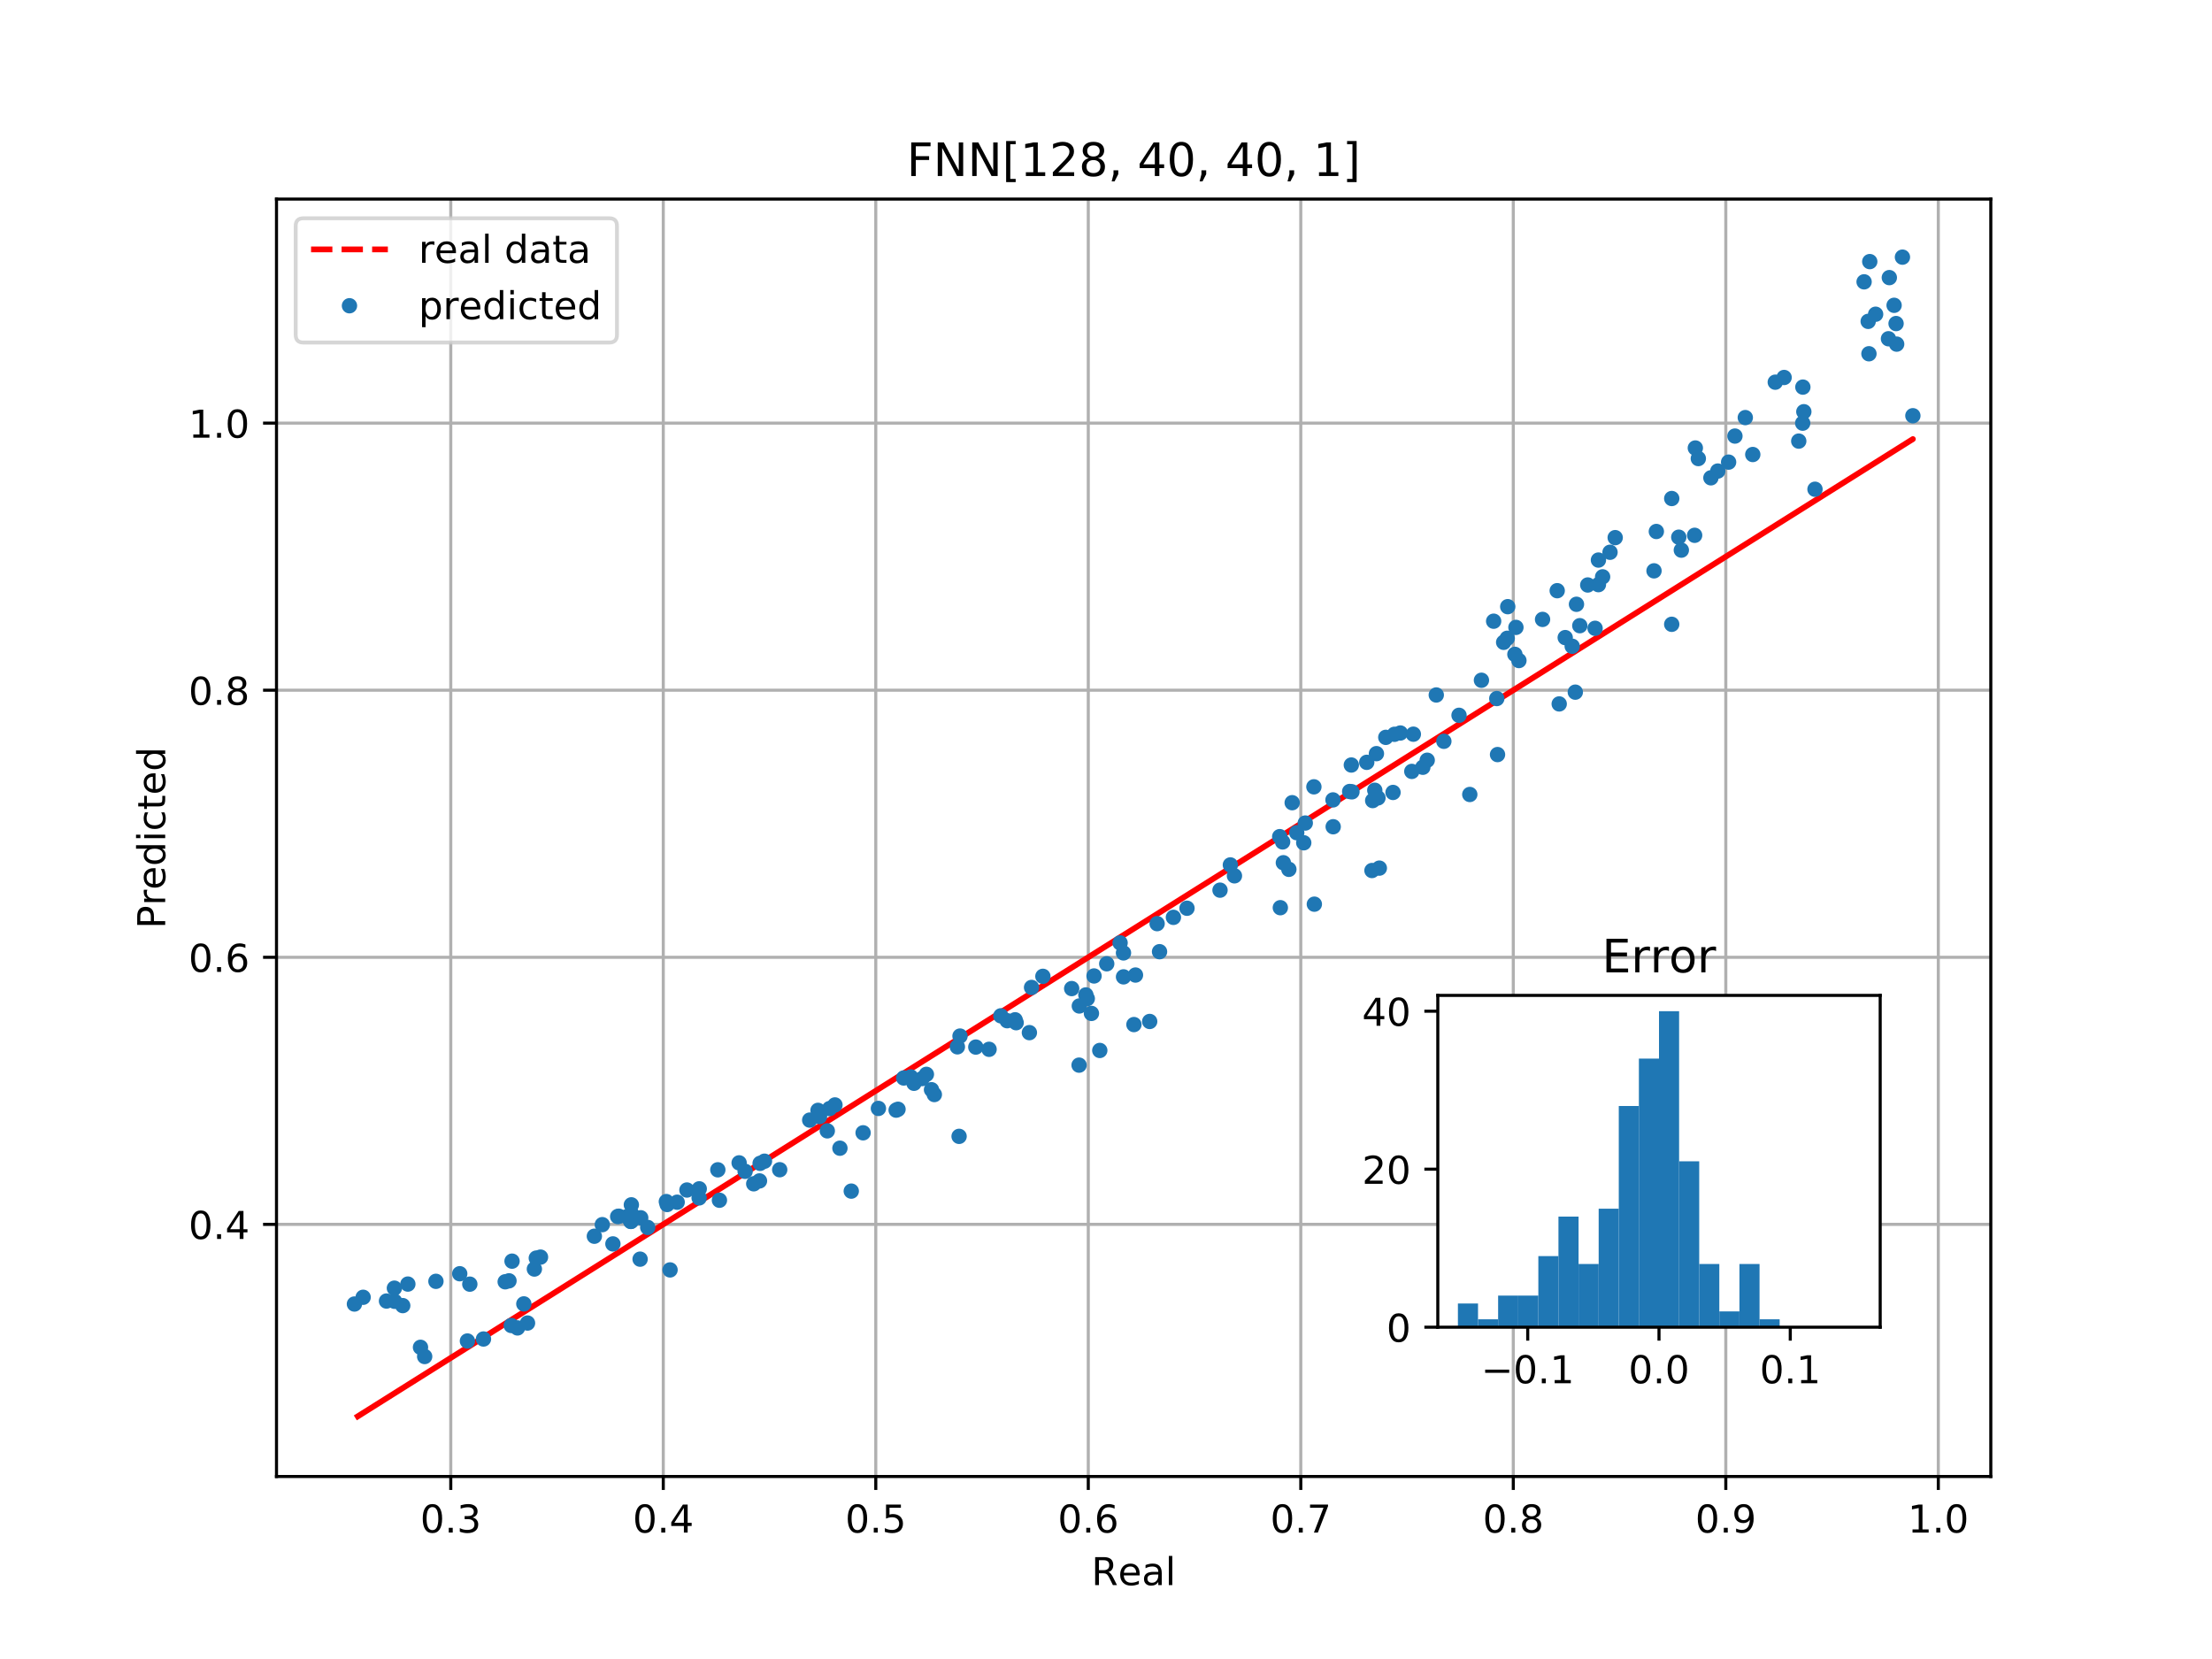 <?xml version="1.0" encoding="utf-8" standalone="no"?>
<!DOCTYPE svg PUBLIC "-//W3C//DTD SVG 1.1//EN"
  "http://www.w3.org/Graphics/SVG/1.1/DTD/svg11.dtd">
<!-- Created with matplotlib (http://matplotlib.org/) -->
<svg height="432pt" version="1.1" viewBox="0 0 576 432" width="576pt" xmlns="http://www.w3.org/2000/svg" xmlns:xlink="http://www.w3.org/1999/xlink">
 <defs>
  <style type="text/css">
*{stroke-linecap:butt;stroke-linejoin:round;}
  </style>
 </defs>
 <g id="figure_1">
  <g id="patch_1">
   <path d="M 0 432 
L 576 432 
L 576 0 
L 0 0 
z
" style="fill:#ffffff;"/>
  </g>
  <g id="axes_1">
   <g id="patch_2">
    <path d="M 72 384.48 
L 518.4 384.48 
L 518.4 51.84 
L 72 51.84 
z
" style="fill:#ffffff;"/>
   </g>
   <g id="matplotlib.axis_1">
    <g id="xtick_1">
     <g id="line2d_1">
      <path clip-path="url(#pe56228ae7c)" d="M 117.379 384.48 
L 117.379 51.84 
" style="fill:none;stroke:#b0b0b0;stroke-linecap:square;stroke-width:0.8;"/>
     </g>
     <g id="line2d_2">
      <defs>
       <path d="M 0 0 
L 0 3.5 
" id="m69f3cc509b" style="stroke:#000000;stroke-width:0.8;"/>
      </defs>
      <g>
       <use style="stroke:#000000;stroke-width:0.8;" x="117.379" xlink:href="#m69f3cc509b" y="384.48"/>
      </g>
     </g>
     <g id="text_1">
      <!-- 0.3 -->
      <defs>
       <path d="M 31.781 66.406 
Q 24.172 66.406 20.328 58.906 
Q 16.5 51.422 16.5 36.375 
Q 16.5 21.391 20.328 13.891 
Q 24.172 6.391 31.781 6.391 
Q 39.453 6.391 43.281 13.891 
Q 47.125 21.391 47.125 36.375 
Q 47.125 51.422 43.281 58.906 
Q 39.453 66.406 31.781 66.406 
z
M 31.781 74.219 
Q 44.047 74.219 50.516 64.516 
Q 56.984 54.828 56.984 36.375 
Q 56.984 17.969 50.516 8.266 
Q 44.047 -1.422 31.781 -1.422 
Q 19.531 -1.422 13.062 8.266 
Q 6.594 17.969 6.594 36.375 
Q 6.594 54.828 13.062 64.516 
Q 19.531 74.219 31.781 74.219 
z
" id="DejaVuSans-30"/>
       <path d="M 10.688 12.406 
L 21 12.406 
L 21 0 
L 10.688 0 
z
" id="DejaVuSans-2e"/>
       <path d="M 40.578 39.312 
Q 47.656 37.797 51.625 33 
Q 55.609 28.219 55.609 21.188 
Q 55.609 10.406 48.188 4.484 
Q 40.766 -1.422 27.094 -1.422 
Q 22.516 -1.422 17.656 -0.516 
Q 12.797 0.391 7.625 2.203 
L 7.625 11.719 
Q 11.719 9.328 16.594 8.109 
Q 21.484 6.891 26.812 6.891 
Q 36.078 6.891 40.938 10.547 
Q 45.797 14.203 45.797 21.188 
Q 45.797 27.641 41.281 31.266 
Q 36.766 34.906 28.719 34.906 
L 20.219 34.906 
L 20.219 43.016 
L 29.109 43.016 
Q 36.375 43.016 40.234 45.922 
Q 44.094 48.828 44.094 54.297 
Q 44.094 59.906 40.109 62.906 
Q 36.141 65.922 28.719 65.922 
Q 24.656 65.922 20.016 65.031 
Q 15.375 64.156 9.812 62.312 
L 9.812 71.094 
Q 15.438 72.656 20.344 73.438 
Q 25.25 74.219 29.594 74.219 
Q 40.828 74.219 47.359 69.109 
Q 53.906 64.016 53.906 55.328 
Q 53.906 49.266 50.438 45.094 
Q 46.969 40.922 40.578 39.312 
z
" id="DejaVuSans-33"/>
      </defs>
      <g transform="translate(109.427 399.078)scale(0.1 -0.1)">
       <use xlink:href="#DejaVuSans-30"/>
       <use x="63.623" xlink:href="#DejaVuSans-2e"/>
       <use x="95.41" xlink:href="#DejaVuSans-33"/>
      </g>
     </g>
    </g>
    <g id="xtick_2">
     <g id="line2d_3">
      <path clip-path="url(#pe56228ae7c)" d="M 172.715 384.48 
L 172.715 51.84 
" style="fill:none;stroke:#b0b0b0;stroke-linecap:square;stroke-width:0.8;"/>
     </g>
     <g id="line2d_4">
      <g>
       <use style="stroke:#000000;stroke-width:0.8;" x="172.715" xlink:href="#m69f3cc509b" y="384.48"/>
      </g>
     </g>
     <g id="text_2">
      <!-- 0.4 -->
      <defs>
       <path d="M 37.797 64.312 
L 12.891 25.391 
L 37.797 25.391 
z
M 35.203 72.906 
L 47.609 72.906 
L 47.609 25.391 
L 58.016 25.391 
L 58.016 17.188 
L 47.609 17.188 
L 47.609 0 
L 37.797 0 
L 37.797 17.188 
L 4.891 17.188 
L 4.891 26.703 
z
" id="DejaVuSans-34"/>
      </defs>
      <g transform="translate(164.763 399.078)scale(0.1 -0.1)">
       <use xlink:href="#DejaVuSans-30"/>
       <use x="63.623" xlink:href="#DejaVuSans-2e"/>
       <use x="95.41" xlink:href="#DejaVuSans-34"/>
      </g>
     </g>
    </g>
    <g id="xtick_3">
     <g id="line2d_5">
      <path clip-path="url(#pe56228ae7c)" d="M 228.051 384.48 
L 228.051 51.84 
" style="fill:none;stroke:#b0b0b0;stroke-linecap:square;stroke-width:0.8;"/>
     </g>
     <g id="line2d_6">
      <g>
       <use style="stroke:#000000;stroke-width:0.8;" x="228.051" xlink:href="#m69f3cc509b" y="384.48"/>
      </g>
     </g>
     <g id="text_3">
      <!-- 0.5 -->
      <defs>
       <path d="M 10.797 72.906 
L 49.516 72.906 
L 49.516 64.594 
L 19.828 64.594 
L 19.828 46.734 
Q 21.969 47.469 24.109 47.828 
Q 26.266 48.188 28.422 48.188 
Q 40.625 48.188 47.75 41.5 
Q 54.891 34.812 54.891 23.391 
Q 54.891 11.625 47.562 5.094 
Q 40.234 -1.422 26.906 -1.422 
Q 22.312 -1.422 17.547 -0.641 
Q 12.797 0.141 7.719 1.703 
L 7.719 11.625 
Q 12.109 9.234 16.797 8.062 
Q 21.484 6.891 26.703 6.891 
Q 35.156 6.891 40.078 11.328 
Q 45.016 15.766 45.016 23.391 
Q 45.016 31 40.078 35.438 
Q 35.156 39.891 26.703 39.891 
Q 22.75 39.891 18.812 39.016 
Q 14.891 38.141 10.797 36.281 
z
" id="DejaVuSans-35"/>
      </defs>
      <g transform="translate(220.099 399.078)scale(0.1 -0.1)">
       <use xlink:href="#DejaVuSans-30"/>
       <use x="63.623" xlink:href="#DejaVuSans-2e"/>
       <use x="95.41" xlink:href="#DejaVuSans-35"/>
      </g>
     </g>
    </g>
    <g id="xtick_4">
     <g id="line2d_7">
      <path clip-path="url(#pe56228ae7c)" d="M 283.387 384.48 
L 283.387 51.84 
" style="fill:none;stroke:#b0b0b0;stroke-linecap:square;stroke-width:0.8;"/>
     </g>
     <g id="line2d_8">
      <g>
       <use style="stroke:#000000;stroke-width:0.8;" x="283.387" xlink:href="#m69f3cc509b" y="384.48"/>
      </g>
     </g>
     <g id="text_4">
      <!-- 0.6 -->
      <defs>
       <path d="M 33.016 40.375 
Q 26.375 40.375 22.484 35.828 
Q 18.609 31.297 18.609 23.391 
Q 18.609 15.531 22.484 10.953 
Q 26.375 6.391 33.016 6.391 
Q 39.656 6.391 43.531 10.953 
Q 47.406 15.531 47.406 23.391 
Q 47.406 31.297 43.531 35.828 
Q 39.656 40.375 33.016 40.375 
z
M 52.594 71.297 
L 52.594 62.312 
Q 48.875 64.062 45.094 64.984 
Q 41.312 65.922 37.594 65.922 
Q 27.828 65.922 22.672 59.328 
Q 17.531 52.734 16.797 39.406 
Q 19.672 43.656 24.016 45.922 
Q 28.375 48.188 33.594 48.188 
Q 44.578 48.188 50.953 41.516 
Q 57.328 34.859 57.328 23.391 
Q 57.328 12.156 50.688 5.359 
Q 44.047 -1.422 33.016 -1.422 
Q 20.359 -1.422 13.672 8.266 
Q 6.984 17.969 6.984 36.375 
Q 6.984 53.656 15.188 63.938 
Q 23.391 74.219 37.203 74.219 
Q 40.922 74.219 44.703 73.484 
Q 48.484 72.75 52.594 71.297 
z
" id="DejaVuSans-36"/>
      </defs>
      <g transform="translate(275.435 399.078)scale(0.1 -0.1)">
       <use xlink:href="#DejaVuSans-30"/>
       <use x="63.623" xlink:href="#DejaVuSans-2e"/>
       <use x="95.41" xlink:href="#DejaVuSans-36"/>
      </g>
     </g>
    </g>
    <g id="xtick_5">
     <g id="line2d_9">
      <path clip-path="url(#pe56228ae7c)" d="M 338.723 384.48 
L 338.723 51.84 
" style="fill:none;stroke:#b0b0b0;stroke-linecap:square;stroke-width:0.8;"/>
     </g>
     <g id="line2d_10">
      <g>
       <use style="stroke:#000000;stroke-width:0.8;" x="338.723" xlink:href="#m69f3cc509b" y="384.48"/>
      </g>
     </g>
     <g id="text_5">
      <!-- 0.7 -->
      <defs>
       <path d="M 8.203 72.906 
L 55.078 72.906 
L 55.078 68.703 
L 28.609 0 
L 18.312 0 
L 43.219 64.594 
L 8.203 64.594 
z
" id="DejaVuSans-37"/>
      </defs>
      <g transform="translate(330.771 399.078)scale(0.1 -0.1)">
       <use xlink:href="#DejaVuSans-30"/>
       <use x="63.623" xlink:href="#DejaVuSans-2e"/>
       <use x="95.41" xlink:href="#DejaVuSans-37"/>
      </g>
     </g>
    </g>
    <g id="xtick_6">
     <g id="line2d_11">
      <path clip-path="url(#pe56228ae7c)" d="M 394.059 384.48 
L 394.059 51.84 
" style="fill:none;stroke:#b0b0b0;stroke-linecap:square;stroke-width:0.8;"/>
     </g>
     <g id="line2d_12">
      <g>
       <use style="stroke:#000000;stroke-width:0.8;" x="394.059" xlink:href="#m69f3cc509b" y="384.48"/>
      </g>
     </g>
     <g id="text_6">
      <!-- 0.8 -->
      <defs>
       <path d="M 31.781 34.625 
Q 24.75 34.625 20.719 30.859 
Q 16.703 27.094 16.703 20.516 
Q 16.703 13.922 20.719 10.156 
Q 24.75 6.391 31.781 6.391 
Q 38.812 6.391 42.859 10.172 
Q 46.922 13.969 46.922 20.516 
Q 46.922 27.094 42.891 30.859 
Q 38.875 34.625 31.781 34.625 
z
M 21.922 38.812 
Q 15.578 40.375 12.031 44.719 
Q 8.5 49.078 8.5 55.328 
Q 8.5 64.062 14.719 69.141 
Q 20.953 74.219 31.781 74.219 
Q 42.672 74.219 48.875 69.141 
Q 55.078 64.062 55.078 55.328 
Q 55.078 49.078 51.531 44.719 
Q 48 40.375 41.703 38.812 
Q 48.828 37.156 52.797 32.312 
Q 56.781 27.484 56.781 20.516 
Q 56.781 9.906 50.312 4.234 
Q 43.844 -1.422 31.781 -1.422 
Q 19.734 -1.422 13.25 4.234 
Q 6.781 9.906 6.781 20.516 
Q 6.781 27.484 10.781 32.312 
Q 14.797 37.156 21.922 38.812 
z
M 18.312 54.391 
Q 18.312 48.734 21.844 45.562 
Q 25.391 42.391 31.781 42.391 
Q 38.141 42.391 41.719 45.562 
Q 45.312 48.734 45.312 54.391 
Q 45.312 60.062 41.719 63.234 
Q 38.141 66.406 31.781 66.406 
Q 25.391 66.406 21.844 63.234 
Q 18.312 60.062 18.312 54.391 
z
" id="DejaVuSans-38"/>
      </defs>
      <g transform="translate(386.107 399.078)scale(0.1 -0.1)">
       <use xlink:href="#DejaVuSans-30"/>
       <use x="63.623" xlink:href="#DejaVuSans-2e"/>
       <use x="95.41" xlink:href="#DejaVuSans-38"/>
      </g>
     </g>
    </g>
    <g id="xtick_7">
     <g id="line2d_13">
      <path clip-path="url(#pe56228ae7c)" d="M 449.395 384.48 
L 449.395 51.84 
" style="fill:none;stroke:#b0b0b0;stroke-linecap:square;stroke-width:0.8;"/>
     </g>
     <g id="line2d_14">
      <g>
       <use style="stroke:#000000;stroke-width:0.8;" x="449.395" xlink:href="#m69f3cc509b" y="384.48"/>
      </g>
     </g>
     <g id="text_7">
      <!-- 0.9 -->
      <defs>
       <path d="M 10.984 1.516 
L 10.984 10.5 
Q 14.703 8.734 18.5 7.812 
Q 22.312 6.891 25.984 6.891 
Q 35.75 6.891 40.891 13.453 
Q 46.047 20.016 46.781 33.406 
Q 43.953 29.203 39.594 26.953 
Q 35.25 24.703 29.984 24.703 
Q 19.047 24.703 12.672 31.312 
Q 6.297 37.938 6.297 49.422 
Q 6.297 60.641 12.938 67.422 
Q 19.578 74.219 30.609 74.219 
Q 43.266 74.219 49.922 64.516 
Q 56.594 54.828 56.594 36.375 
Q 56.594 19.141 48.406 8.859 
Q 40.234 -1.422 26.422 -1.422 
Q 22.703 -1.422 18.891 -0.688 
Q 15.094 0.047 10.984 1.516 
z
M 30.609 32.422 
Q 37.25 32.422 41.125 36.953 
Q 45.016 41.5 45.016 49.422 
Q 45.016 57.281 41.125 61.844 
Q 37.25 66.406 30.609 66.406 
Q 23.969 66.406 20.094 61.844 
Q 16.219 57.281 16.219 49.422 
Q 16.219 41.5 20.094 36.953 
Q 23.969 32.422 30.609 32.422 
z
" id="DejaVuSans-39"/>
      </defs>
      <g transform="translate(441.443 399.078)scale(0.1 -0.1)">
       <use xlink:href="#DejaVuSans-30"/>
       <use x="63.623" xlink:href="#DejaVuSans-2e"/>
       <use x="95.41" xlink:href="#DejaVuSans-39"/>
      </g>
     </g>
    </g>
    <g id="xtick_8">
     <g id="line2d_15">
      <path clip-path="url(#pe56228ae7c)" d="M 504.731 384.48 
L 504.731 51.84 
" style="fill:none;stroke:#b0b0b0;stroke-linecap:square;stroke-width:0.8;"/>
     </g>
     <g id="line2d_16">
      <g>
       <use style="stroke:#000000;stroke-width:0.8;" x="504.731" xlink:href="#m69f3cc509b" y="384.48"/>
      </g>
     </g>
     <g id="text_8">
      <!-- 1.0 -->
      <defs>
       <path d="M 12.406 8.297 
L 28.516 8.297 
L 28.516 63.922 
L 10.984 60.406 
L 10.984 69.391 
L 28.422 72.906 
L 38.281 72.906 
L 38.281 8.297 
L 54.391 8.297 
L 54.391 0 
L 12.406 0 
z
" id="DejaVuSans-31"/>
      </defs>
      <g transform="translate(496.779 399.078)scale(0.1 -0.1)">
       <use xlink:href="#DejaVuSans-31"/>
       <use x="63.623" xlink:href="#DejaVuSans-2e"/>
       <use x="95.41" xlink:href="#DejaVuSans-30"/>
      </g>
     </g>
    </g>
    <g id="text_9">
     <!-- Real -->
     <defs>
      <path d="M 44.391 34.188 
Q 47.562 33.109 50.562 29.594 
Q 53.562 26.078 56.594 19.922 
L 66.609 0 
L 56 0 
L 46.688 18.703 
Q 43.062 26.031 39.672 28.422 
Q 36.281 30.812 30.422 30.812 
L 19.672 30.812 
L 19.672 0 
L 9.812 0 
L 9.812 72.906 
L 32.078 72.906 
Q 44.578 72.906 50.734 67.672 
Q 56.891 62.453 56.891 51.906 
Q 56.891 45.016 53.688 40.469 
Q 50.484 35.938 44.391 34.188 
z
M 19.672 64.797 
L 19.672 38.922 
L 32.078 38.922 
Q 39.203 38.922 42.844 42.219 
Q 46.484 45.516 46.484 51.906 
Q 46.484 58.297 42.844 61.547 
Q 39.203 64.797 32.078 64.797 
z
" id="DejaVuSans-52"/>
      <path d="M 56.203 29.594 
L 56.203 25.203 
L 14.891 25.203 
Q 15.484 15.922 20.484 11.062 
Q 25.484 6.203 34.422 6.203 
Q 39.594 6.203 44.453 7.469 
Q 49.312 8.734 54.109 11.281 
L 54.109 2.781 
Q 49.266 0.734 44.188 -0.344 
Q 39.109 -1.422 33.891 -1.422 
Q 20.797 -1.422 13.156 6.188 
Q 5.516 13.812 5.516 26.812 
Q 5.516 40.234 12.766 48.109 
Q 20.016 56 32.328 56 
Q 43.359 56 49.781 48.891 
Q 56.203 41.797 56.203 29.594 
z
M 47.219 32.234 
Q 47.125 39.594 43.094 43.984 
Q 39.062 48.391 32.422 48.391 
Q 24.906 48.391 20.391 44.141 
Q 15.875 39.891 15.188 32.172 
z
" id="DejaVuSans-65"/>
      <path d="M 34.281 27.484 
Q 23.391 27.484 19.188 25 
Q 14.984 22.516 14.984 16.5 
Q 14.984 11.719 18.141 8.906 
Q 21.297 6.109 26.703 6.109 
Q 34.188 6.109 38.703 11.406 
Q 43.219 16.703 43.219 25.484 
L 43.219 27.484 
z
M 52.203 31.203 
L 52.203 0 
L 43.219 0 
L 43.219 8.297 
Q 40.141 3.328 35.547 0.953 
Q 30.953 -1.422 24.312 -1.422 
Q 15.922 -1.422 10.953 3.297 
Q 6 8.016 6 15.922 
Q 6 25.141 12.172 29.828 
Q 18.359 34.516 30.609 34.516 
L 43.219 34.516 
L 43.219 35.406 
Q 43.219 41.609 39.141 45 
Q 35.062 48.391 27.688 48.391 
Q 23 48.391 18.547 47.266 
Q 14.109 46.141 10.016 43.891 
L 10.016 52.203 
Q 14.938 54.109 19.578 55.047 
Q 24.219 56 28.609 56 
Q 40.484 56 46.344 49.844 
Q 52.203 43.703 52.203 31.203 
z
" id="DejaVuSans-61"/>
      <path d="M 9.422 75.984 
L 18.406 75.984 
L 18.406 0 
L 9.422 0 
z
" id="DejaVuSans-6c"/>
     </defs>
     <g transform="translate(284.199 412.757)scale(0.1 -0.1)">
      <use xlink:href="#DejaVuSans-52"/>
      <use x="69.42" xlink:href="#DejaVuSans-65"/>
      <use x="130.943" xlink:href="#DejaVuSans-61"/>
      <use x="192.223" xlink:href="#DejaVuSans-6c"/>
     </g>
    </g>
   </g>
   <g id="matplotlib.axis_2">
    <g id="ytick_1">
     <g id="line2d_17">
      <path clip-path="url(#pe56228ae7c)" d="M 72 318.82 
L 518.4 318.82 
" style="fill:none;stroke:#b0b0b0;stroke-linecap:square;stroke-width:0.8;"/>
     </g>
     <g id="line2d_18">
      <defs>
       <path d="M 0 0 
L -3.5 0 
" id="mb038969412" style="stroke:#000000;stroke-width:0.8;"/>
      </defs>
      <g>
       <use style="stroke:#000000;stroke-width:0.8;" x="72" xlink:href="#mb038969412" y="318.82"/>
      </g>
     </g>
     <g id="text_10">
      <!-- 0.4 -->
      <g transform="translate(49.097 322.619)scale(0.1 -0.1)">
       <use xlink:href="#DejaVuSans-30"/>
       <use x="63.623" xlink:href="#DejaVuSans-2e"/>
       <use x="95.41" xlink:href="#DejaVuSans-34"/>
      </g>
     </g>
    </g>
    <g id="ytick_2">
     <g id="line2d_19">
      <path clip-path="url(#pe56228ae7c)" d="M 72 249.271 
L 518.4 249.271 
" style="fill:none;stroke:#b0b0b0;stroke-linecap:square;stroke-width:0.8;"/>
     </g>
     <g id="line2d_20">
      <g>
       <use style="stroke:#000000;stroke-width:0.8;" x="72" xlink:href="#mb038969412" y="249.271"/>
      </g>
     </g>
     <g id="text_11">
      <!-- 0.6 -->
      <g transform="translate(49.097 253.07)scale(0.1 -0.1)">
       <use xlink:href="#DejaVuSans-30"/>
       <use x="63.623" xlink:href="#DejaVuSans-2e"/>
       <use x="95.41" xlink:href="#DejaVuSans-36"/>
      </g>
     </g>
    </g>
    <g id="ytick_3">
     <g id="line2d_21">
      <path clip-path="url(#pe56228ae7c)" d="M 72 179.722 
L 518.4 179.722 
" style="fill:none;stroke:#b0b0b0;stroke-linecap:square;stroke-width:0.8;"/>
     </g>
     <g id="line2d_22">
      <g>
       <use style="stroke:#000000;stroke-width:0.8;" x="72" xlink:href="#mb038969412" y="179.722"/>
      </g>
     </g>
     <g id="text_12">
      <!-- 0.8 -->
      <g transform="translate(49.097 183.521)scale(0.1 -0.1)">
       <use xlink:href="#DejaVuSans-30"/>
       <use x="63.623" xlink:href="#DejaVuSans-2e"/>
       <use x="95.41" xlink:href="#DejaVuSans-38"/>
      </g>
     </g>
    </g>
    <g id="ytick_4">
     <g id="line2d_23">
      <path clip-path="url(#pe56228ae7c)" d="M 72 110.173 
L 518.4 110.173 
" style="fill:none;stroke:#b0b0b0;stroke-linecap:square;stroke-width:0.8;"/>
     </g>
     <g id="line2d_24">
      <g>
       <use style="stroke:#000000;stroke-width:0.8;" x="72" xlink:href="#mb038969412" y="110.173"/>
      </g>
     </g>
     <g id="text_13">
      <!-- 1.0 -->
      <g transform="translate(49.097 113.973)scale(0.1 -0.1)">
       <use xlink:href="#DejaVuSans-31"/>
       <use x="63.623" xlink:href="#DejaVuSans-2e"/>
       <use x="95.41" xlink:href="#DejaVuSans-30"/>
      </g>
     </g>
    </g>
    <g id="text_14">
     <!-- Predicted -->
     <defs>
      <path d="M 19.672 64.797 
L 19.672 37.406 
L 32.078 37.406 
Q 38.969 37.406 42.719 40.969 
Q 46.484 44.531 46.484 51.125 
Q 46.484 57.672 42.719 61.234 
Q 38.969 64.797 32.078 64.797 
z
M 9.812 72.906 
L 32.078 72.906 
Q 44.344 72.906 50.609 67.359 
Q 56.891 61.812 56.891 51.125 
Q 56.891 40.328 50.609 34.812 
Q 44.344 29.297 32.078 29.297 
L 19.672 29.297 
L 19.672 0 
L 9.812 0 
z
" id="DejaVuSans-50"/>
      <path d="M 41.109 46.297 
Q 39.594 47.172 37.812 47.578 
Q 36.031 48 33.891 48 
Q 26.266 48 22.188 43.047 
Q 18.109 38.094 18.109 28.812 
L 18.109 0 
L 9.078 0 
L 9.078 54.688 
L 18.109 54.688 
L 18.109 46.188 
Q 20.953 51.172 25.484 53.578 
Q 30.031 56 36.531 56 
Q 37.453 56 38.578 55.875 
Q 39.703 55.766 41.062 55.516 
z
" id="DejaVuSans-72"/>
      <path d="M 45.406 46.391 
L 45.406 75.984 
L 54.391 75.984 
L 54.391 0 
L 45.406 0 
L 45.406 8.203 
Q 42.578 3.328 38.25 0.953 
Q 33.938 -1.422 27.875 -1.422 
Q 17.969 -1.422 11.734 6.484 
Q 5.516 14.406 5.516 27.297 
Q 5.516 40.188 11.734 48.094 
Q 17.969 56 27.875 56 
Q 33.938 56 38.25 53.625 
Q 42.578 51.266 45.406 46.391 
z
M 14.797 27.297 
Q 14.797 17.391 18.875 11.75 
Q 22.953 6.109 30.078 6.109 
Q 37.203 6.109 41.297 11.75 
Q 45.406 17.391 45.406 27.297 
Q 45.406 37.203 41.297 42.844 
Q 37.203 48.484 30.078 48.484 
Q 22.953 48.484 18.875 42.844 
Q 14.797 37.203 14.797 27.297 
z
" id="DejaVuSans-64"/>
      <path d="M 9.422 54.688 
L 18.406 54.688 
L 18.406 0 
L 9.422 0 
z
M 9.422 75.984 
L 18.406 75.984 
L 18.406 64.594 
L 9.422 64.594 
z
" id="DejaVuSans-69"/>
      <path d="M 48.781 52.594 
L 48.781 44.188 
Q 44.969 46.297 41.141 47.344 
Q 37.312 48.391 33.406 48.391 
Q 24.656 48.391 19.812 42.844 
Q 14.984 37.312 14.984 27.297 
Q 14.984 17.281 19.812 11.734 
Q 24.656 6.203 33.406 6.203 
Q 37.312 6.203 41.141 7.25 
Q 44.969 8.297 48.781 10.406 
L 48.781 2.094 
Q 45.016 0.344 40.984 -0.531 
Q 36.969 -1.422 32.422 -1.422 
Q 20.062 -1.422 12.781 6.344 
Q 5.516 14.109 5.516 27.297 
Q 5.516 40.672 12.859 48.328 
Q 20.219 56 33.016 56 
Q 37.156 56 41.109 55.141 
Q 45.062 54.297 48.781 52.594 
z
" id="DejaVuSans-63"/>
      <path d="M 18.312 70.219 
L 18.312 54.688 
L 36.812 54.688 
L 36.812 47.703 
L 18.312 47.703 
L 18.312 18.016 
Q 18.312 11.328 20.141 9.422 
Q 21.969 7.516 27.594 7.516 
L 36.812 7.516 
L 36.812 0 
L 27.594 0 
Q 17.188 0 13.234 3.875 
Q 9.281 7.766 9.281 18.016 
L 9.281 47.703 
L 2.688 47.703 
L 2.688 54.688 
L 9.281 54.688 
L 9.281 70.219 
z
" id="DejaVuSans-74"/>
     </defs>
     <g transform="translate(43.017 241.828)rotate(-90)scale(0.1 -0.1)">
      <use xlink:href="#DejaVuSans-50"/>
      <use x="60.287" xlink:href="#DejaVuSans-72"/>
      <use x="101.369" xlink:href="#DejaVuSans-65"/>
      <use x="162.893" xlink:href="#DejaVuSans-64"/>
      <use x="226.369" xlink:href="#DejaVuSans-69"/>
      <use x="254.152" xlink:href="#DejaVuSans-63"/>
      <use x="309.133" xlink:href="#DejaVuSans-74"/>
      <use x="348.342" xlink:href="#DejaVuSans-65"/>
      <use x="409.865" xlink:href="#DejaVuSans-64"/>
     </g>
    </g>
   </g>
   <g id="line2d_25">
    <path clip-path="url(#pe56228ae7c)" d="M 335.619 216.447 
L 139.151 339.912 
L 139.151 339.912 
L 139.151 339.912 
L 493.888 116.988 
L 280.99 250.777 
L 280.99 250.777 
L 125.897 348.241 
L 125.897 348.241 
L 125.897 348.241 
L 391.549 181.299 
L 164.402 324.044 
L 164.402 324.044 
L 104.871 361.454 
L 104.871 361.454 
L 104.871 361.454 
L 495.393 116.042 
L 139.65 339.599 
L 139.65 339.599 
L 94.559 367.935 
L 94.559 367.935 
L 94.559 367.935 
L 493.22 117.407 
L 450.126 144.489 
L 450.126 144.489 
L 92.291 369.36 
L 430.702 156.695 
L 430.702 156.695 
L 469.462 132.337 
L 469.462 132.337 
L 469.462 132.337 
L 113.517 356.021 
L 182.082 312.933 
L 182.082 312.933 
L 488.408 120.431 
L 456.419 140.533 
L 456.419 140.533 
L 102.696 362.821 
L 395.524 178.802 
L 395.524 178.802 
L 472.62 130.353 
L 416.226 165.792 
L 416.226 165.792 
L 166.681 322.612 
L 407.58 171.226 
L 407.58 171.226 
L 441.281 150.047 
L 441.281 150.047 
L 441.281 150.047 
L 317.69 227.714 
L 317.69 227.714 
L 317.69 227.714 
L 498.109 114.335 
L 462.277 136.852 
L 462.277 136.852 
L 102.761 362.78 
L 339.493 214.013 
L 339.493 214.013 
L 469.715 132.178 
L 437.147 152.645 
L 437.147 152.645 
L 334.184 217.349 
L 334.184 217.349 
" style="fill:none;stroke:#ff0000;stroke-dasharray:5.55,2.4;stroke-dashoffset:0;stroke-width:1.5;"/>
   </g>
   <g id="line2d_26">
    <defs>
     <path d="M 0 1.5 
C 0.398 1.5 0.779 1.342 1.061 1.061 
C 1.342 0.779 1.5 0.398 1.5 0 
C 1.5 -0.398 1.342 -0.779 1.061 -1.061 
C 0.779 -1.342 0.398 -1.5 0 -1.5 
C -0.398 -1.5 -0.779 -1.342 -1.061 -1.061 
C -1.342 -0.779 -1.5 -0.398 -1.5 0 
C -1.5 0.398 -1.342 0.779 -1.061 1.061 
C -0.779 1.342 -0.398 1.5 0 1.5 
z
" id="m81c2402841" style="stroke:#1f77b4;"/>
    </defs>
    <g clip-path="url(#pe56228ae7c)">
     <use style="fill:#1f77b4;stroke:#1f77b4;" x="335.619" xlink:href="#m81c2402841" y="226.373"/>
     <use style="fill:#1f77b4;stroke:#1f77b4;" x="301.31" xlink:href="#m81c2402841" y="240.513"/>
     <use style="fill:#1f77b4;stroke:#1f77b4;" x="139.151" xlink:href="#m81c2402841" y="330.454"/>
     <use style="fill:#1f77b4;stroke:#1f77b4;" x="352.049" xlink:href="#m81c2402841" y="206.187"/>
     <use style="fill:#1f77b4;stroke:#1f77b4;" x="493.888" xlink:href="#m81c2402841" y="89.61"/>
     <use style="fill:#1f77b4;stroke:#1f77b4;" x="364.646" xlink:href="#m81c2402841" y="190.872"/>
     <use style="fill:#1f77b4;stroke:#1f77b4;" x="187.339" xlink:href="#m81c2402841" y="312.541"/>
     <use style="fill:#1f77b4;stroke:#1f77b4;" x="154.769" xlink:href="#m81c2402841" y="321.912"/>
     <use style="fill:#1f77b4;stroke:#1f77b4;" x="213.401" xlink:href="#m81c2402841" y="290.759"/>
     <use style="fill:#1f77b4;stroke:#1f77b4;" x="420.592" xlink:href="#m81c2402841" y="140"/>
     <use style="fill:#1f77b4;stroke:#1f77b4;" x="194.029" xlink:href="#m81c2402841" y="305.01"/>
     <use style="fill:#1f77b4;stroke:#1f77b4;" x="357.989" xlink:href="#m81c2402841" y="205.779"/>
     <use style="fill:#1f77b4;stroke:#1f77b4;" x="243.301" xlink:href="#m81c2402841" y="285.015"/>
     <use style="fill:#1f77b4;stroke:#1f77b4;" x="485.407" xlink:href="#m81c2402841" y="73.39"/>
     <use style="fill:#1f77b4;stroke:#1f77b4;" x="283.127" xlink:href="#m81c2402841" y="260.038"/>
     <use style="fill:#1f77b4;stroke:#1f77b4;" x="280.99" xlink:href="#m81c2402841" y="277.359"/>
     <use style="fill:#1f77b4;stroke:#1f77b4;" x="125.897" xlink:href="#m81c2402841" y="348.673"/>
     <use style="fill:#1f77b4;stroke:#1f77b4;" x="391.549" xlink:href="#m81c2402841" y="167.257"/>
     <use style="fill:#1f77b4;stroke:#1f77b4;" x="161.15" xlink:href="#m81c2402841" y="316.699"/>
     <use style="fill:#1f77b4;stroke:#1f77b4;" x="363.116" xlink:href="#m81c2402841" y="191.211"/>
     <use style="fill:#1f77b4;stroke:#1f77b4;" x="133.334" xlink:href="#m81c2402841" y="328.402"/>
     <use style="fill:#1f77b4;stroke:#1f77b4;" x="389.952" xlink:href="#m81c2402841" y="196.488"/>
     <use style="fill:#1f77b4;stroke:#1f77b4;" x="260.617" xlink:href="#m81c2402841" y="264.517"/>
     <use style="fill:#1f77b4;stroke:#1f77b4;" x="164.402" xlink:href="#m81c2402841" y="313.736"/>
     <use style="fill:#1f77b4;stroke:#1f77b4;" x="104.871" xlink:href="#m81c2402841" y="339.978"/>
     <use style="fill:#1f77b4;stroke:#1f77b4;" x="216.015" xlink:href="#m81c2402841" y="288.672"/>
     <use style="fill:#1f77b4;stroke:#1f77b4;" x="210.844" xlink:href="#m81c2402841" y="291.669"/>
     <use style="fill:#1f77b4;stroke:#1f77b4;" x="351.453" xlink:href="#m81c2402841" y="206.103"/>
     <use style="fill:#1f77b4;stroke:#1f77b4;" x="215.425" xlink:href="#m81c2402841" y="294.47"/>
     <use style="fill:#1f77b4;stroke:#1f77b4;" x="437.816" xlink:href="#m81c2402841" y="143.255"/>
     <use style="fill:#1f77b4;stroke:#1f77b4;" x="301.942" xlink:href="#m81c2402841" y="247.819"/>
     <use style="fill:#1f77b4;stroke:#1f77b4;" x="320.385" xlink:href="#m81c2402841" y="225.223"/>
     <use style="fill:#1f77b4;stroke:#1f77b4;" x="136.404" xlink:href="#m81c2402841" y="339.53"/>
     <use style="fill:#1f77b4;stroke:#1f77b4;" x="375.979" xlink:href="#m81c2402841" y="193.03"/>
     <use style="fill:#1f77b4;stroke:#1f77b4;" x="415.358" xlink:href="#m81c2402841" y="163.609"/>
     <use style="fill:#1f77b4;stroke:#1f77b4;" x="174.481" xlink:href="#m81c2402841" y="330.683"/>
     <use style="fill:#1f77b4;stroke:#1f77b4;" x="228.737" xlink:href="#m81c2402841" y="288.632"/>
     <use style="fill:#1f77b4;stroke:#1f77b4;" x="442.241" xlink:href="#m81c2402841" y="119.407"/>
     <use style="fill:#1f77b4;stroke:#1f77b4;" x="134.754" xlink:href="#m81c2402841" y="345.788"/>
     <use style="fill:#1f77b4;stroke:#1f77b4;" x="416.227" xlink:href="#m81c2402841" y="145.839"/>
     <use style="fill:#1f77b4;stroke:#1f77b4;" x="367.63" xlink:href="#m81c2402841" y="200.872"/>
     <use style="fill:#1f77b4;stroke:#1f77b4;" x="122.34" xlink:href="#m81c2402841" y="334.391"/>
     <use style="fill:#1f77b4;stroke:#1f77b4;" x="264.332" xlink:href="#m81c2402841" y="265.55"/>
     <use style="fill:#1f77b4;stroke:#1f77b4;" x="295.677" xlink:href="#m81c2402841" y="253.9"/>
     <use style="fill:#1f77b4;stroke:#1f77b4;" x="464.579" xlink:href="#m81c2402841" y="98.295"/>
     <use style="fill:#1f77b4;stroke:#1f77b4;" x="159.602" xlink:href="#m81c2402841" y="323.909"/>
     <use style="fill:#1f77b4;stroke:#1f77b4;" x="160.843" xlink:href="#m81c2402841" y="316.785"/>
     <use style="fill:#1f77b4;stroke:#1f77b4;" x="333.996" xlink:href="#m81c2402841" y="219.234"/>
     <use style="fill:#1f77b4;stroke:#1f77b4;" x="178.875" xlink:href="#m81c2402841" y="309.879"/>
     <use style="fill:#1f77b4;stroke:#1f77b4;" x="305.556" xlink:href="#m81c2402841" y="238.877"/>
     <use style="fill:#1f77b4;stroke:#1f77b4;" x="240.128" xlink:href="#m81c2402841" y="280.854"/>
     <use style="fill:#1f77b4;stroke:#1f77b4;" x="281.053" xlink:href="#m81c2402841" y="261.955"/>
     <use style="fill:#1f77b4;stroke:#1f77b4;" x="491.754" xlink:href="#m81c2402841" y="88.211"/>
     <use style="fill:#1f77b4;stroke:#1f77b4;" x="284.207" xlink:href="#m81c2402841" y="263.891"/>
     <use style="fill:#1f77b4;stroke:#1f77b4;" x="360.856" xlink:href="#m81c2402841" y="192.006"/>
     <use style="fill:#1f77b4;stroke:#1f77b4;" x="192.467" xlink:href="#m81c2402841" y="302.805"/>
     <use style="fill:#1f77b4;stroke:#1f77b4;" x="140.748" xlink:href="#m81c2402841" y="327.348"/>
     <use style="fill:#1f77b4;stroke:#1f77b4;" x="382.729" xlink:href="#m81c2402841" y="206.881"/>
     <use style="fill:#1f77b4;stroke:#1f77b4;" x="121.715" xlink:href="#m81c2402841" y="349.195"/>
     <use style="fill:#1f77b4;stroke:#1f77b4;" x="291.673" xlink:href="#m81c2402841" y="245.521"/>
     <use style="fill:#1f77b4;stroke:#1f77b4;" x="309.091" xlink:href="#m81c2402841" y="236.505"/>
     <use style="fill:#1f77b4;stroke:#1f77b4;" x="469.418" xlink:href="#m81c2402841" y="110.189"/>
     <use style="fill:#1f77b4;stroke:#1f77b4;" x="164.357" xlink:href="#m81c2402841" y="318.04"/>
     <use style="fill:#1f77b4;stroke:#1f77b4;" x="249.983" xlink:href="#m81c2402841" y="269.789"/>
     <use style="fill:#1f77b4;stroke:#1f77b4;" x="493.734" xlink:href="#m81c2402841" y="84.254"/>
     <use style="fill:#1f77b4;stroke:#1f77b4;" x="288.188" xlink:href="#m81c2402841" y="250.964"/>
     <use style="fill:#1f77b4;stroke:#1f77b4;" x="417.318" xlink:href="#m81c2402841" y="150.209"/>
     <use style="fill:#1f77b4;stroke:#1f77b4;" x="358.418" xlink:href="#m81c2402841" y="196.249"/>
     <use style="fill:#1f77b4;stroke:#1f77b4;" x="182.051" xlink:href="#m81c2402841" y="311.933"/>
     <use style="fill:#1f77b4;stroke:#1f77b4;" x="495.393" xlink:href="#m81c2402841" y="66.96"/>
     <use style="fill:#1f77b4;stroke:#1f77b4;" x="368.033" xlink:href="#m81c2402841" y="191.18"/>
     <use style="fill:#1f77b4;stroke:#1f77b4;" x="359.178" xlink:href="#m81c2402841" y="226.057"/>
     <use style="fill:#1f77b4;stroke:#1f77b4;" x="235.325" xlink:href="#m81c2402841" y="280.705"/>
     <use style="fill:#1f77b4;stroke:#1f77b4;" x="370.503" xlink:href="#m81c2402841" y="199.792"/>
     <use style="fill:#1f77b4;stroke:#1f77b4;" x="351.883" xlink:href="#m81c2402841" y="199.207"/>
     <use style="fill:#1f77b4;stroke:#1f77b4;" x="435.316" xlink:href="#m81c2402841" y="129.813"/>
     <use style="fill:#1f77b4;stroke:#1f77b4;" x="401.679" xlink:href="#m81c2402841" y="161.293"/>
     <use style="fill:#1f77b4;stroke:#1f77b4;" x="284.885" xlink:href="#m81c2402841" y="254.139"/>
     <use style="fill:#1f77b4;stroke:#1f77b4;" x="286.381" xlink:href="#m81c2402841" y="273.537"/>
     <use style="fill:#1f77b4;stroke:#1f77b4;" x="279.063" xlink:href="#m81c2402841" y="257.423"/>
     <use style="fill:#1f77b4;stroke:#1f77b4;" x="491.977" xlink:href="#m81c2402841" y="72.289"/>
     <use style="fill:#1f77b4;stroke:#1f77b4;" x="392.612" xlink:href="#m81c2402841" y="157.975"/>
     <use style="fill:#1f77b4;stroke:#1f77b4;" x="431.308" xlink:href="#m81c2402841" y="138.399"/>
     <use style="fill:#1f77b4;stroke:#1f77b4;" x="451.773" xlink:href="#m81c2402841" y="113.551"/>
     <use style="fill:#1f77b4;stroke:#1f77b4;" x="173.731" xlink:href="#m81c2402841" y="313.653"/>
     <use style="fill:#1f77b4;stroke:#1f77b4;" x="339.892" xlink:href="#m81c2402841" y="214.315"/>
     <use style="fill:#1f77b4;stroke:#1f77b4;" x="137.367" xlink:href="#m81c2402841" y="344.518"/>
     <use style="fill:#1f77b4;stroke:#1f77b4;" x="213.007" xlink:href="#m81c2402841" y="289.134"/>
     <use style="fill:#1f77b4;stroke:#1f77b4;" x="321.449" xlink:href="#m81c2402841" y="228.064"/>
     <use style="fill:#1f77b4;stroke:#1f77b4;" x="249.746" xlink:href="#m81c2402841" y="295.903"/>
     <use style="fill:#1f77b4;stroke:#1f77b4;" x="445.514" xlink:href="#m81c2402841" y="124.422"/>
     <use style="fill:#1f77b4;stroke:#1f77b4;" x="333.396" xlink:href="#m81c2402841" y="236.361"/>
     <use style="fill:#1f77b4;stroke:#1f77b4;" x="203.035" xlink:href="#m81c2402841" y="304.594"/>
     <use style="fill:#1f77b4;stroke:#1f77b4;" x="406.015" xlink:href="#m81c2402841" y="183.3"/>
     <use style="fill:#1f77b4;stroke:#1f77b4;" x="110.582" xlink:href="#m81c2402841" y="353.236"/>
     <use style="fill:#1f77b4;stroke:#1f77b4;" x="237.163" xlink:href="#m81c2402841" y="280.425"/>
     <use style="fill:#1f77b4;stroke:#1f77b4;" x="374.003" xlink:href="#m81c2402841" y="180.969"/>
     <use style="fill:#1f77b4;stroke:#1f77b4;" x="394.743" xlink:href="#m81c2402841" y="163.371"/>
     <use style="fill:#1f77b4;stroke:#1f77b4;" x="139.65" xlink:href="#m81c2402841" y="327.601"/>
     <use style="fill:#1f77b4;stroke:#1f77b4;" x="94.559" xlink:href="#m81c2402841" y="337.809"/>
     <use style="fill:#1f77b4;stroke:#1f77b4;" x="468.39" xlink:href="#m81c2402841" y="114.863"/>
     <use style="fill:#1f77b4;stroke:#1f77b4;" x="249.301" xlink:href="#m81c2402841" y="272.592"/>
     <use style="fill:#1f77b4;stroke:#1f77b4;" x="233.353" xlink:href="#m81c2402841" y="289.077"/>
     <use style="fill:#1f77b4;stroke:#1f77b4;" x="166.842" xlink:href="#m81c2402841" y="317.109"/>
     <use style="fill:#1f77b4;stroke:#1f77b4;" x="217.423" xlink:href="#m81c2402841" y="287.723"/>
     <use style="fill:#1f77b4;stroke:#1f77b4;" x="486.882" xlink:href="#m81c2402841" y="68.121"/>
     <use style="fill:#1f77b4;stroke:#1f77b4;" x="355.898" xlink:href="#m81c2402841" y="198.509"/>
     <use style="fill:#1f77b4;stroke:#1f77b4;" x="362.74" xlink:href="#m81c2402841" y="206.353"/>
     <use style="fill:#1f77b4;stroke:#1f77b4;" x="156.838" xlink:href="#m81c2402841" y="318.897"/>
     <use style="fill:#1f77b4;stroke:#1f77b4;" x="493.22" xlink:href="#m81c2402841" y="79.501"/>
     <use style="fill:#1f77b4;stroke:#1f77b4;" x="196.27" xlink:href="#m81c2402841" y="308.258"/>
     <use style="fill:#1f77b4;stroke:#1f77b4;" x="486.669" xlink:href="#m81c2402841" y="92.118"/>
     <use style="fill:#1f77b4;stroke:#1f77b4;" x="411.377" xlink:href="#m81c2402841" y="162.928"/>
     <use style="fill:#1f77b4;stroke:#1f77b4;" x="109.496" xlink:href="#m81c2402841" y="350.835"/>
     <use style="fill:#1f77b4;stroke:#1f77b4;" x="299.376" xlink:href="#m81c2402841" y="265.987"/>
     <use style="fill:#1f77b4;stroke:#1f77b4;" x="450.126" xlink:href="#m81c2402841" y="120.337"/>
     <use style="fill:#1f77b4;stroke:#1f77b4;" x="92.291" xlink:href="#m81c2402841" y="339.566"/>
     <use style="fill:#1f77b4;stroke:#1f77b4;" x="106.207" xlink:href="#m81c2402841" y="334.37"/>
     <use style="fill:#1f77b4;stroke:#1f77b4;" x="357.257" xlink:href="#m81c2402841" y="226.681"/>
     <use style="fill:#1f77b4;stroke:#1f77b4;" x="100.644" xlink:href="#m81c2402841" y="338.787"/>
     <use style="fill:#1f77b4;stroke:#1f77b4;" x="430.702" xlink:href="#m81c2402841" y="148.644"/>
     <use style="fill:#1f77b4;stroke:#1f77b4;" x="469.462" xlink:href="#m81c2402841" y="100.802"/>
     <use style="fill:#1f77b4;stroke:#1f77b4;" x="113.517" xlink:href="#m81c2402841" y="333.655"/>
     <use style="fill:#1f77b4;stroke:#1f77b4;" x="295.273" xlink:href="#m81c2402841" y="266.796"/>
     <use style="fill:#1f77b4;stroke:#1f77b4;" x="238.001" xlink:href="#m81c2402841" y="282.084"/>
     <use style="fill:#1f77b4;stroke:#1f77b4;" x="224.751" xlink:href="#m81c2402841" y="294.98"/>
     <use style="fill:#1f77b4;stroke:#1f77b4;" x="233.842" xlink:href="#m81c2402841" y="288.849"/>
     <use style="fill:#1f77b4;stroke:#1f77b4;" x="292.553" xlink:href="#m81c2402841" y="248.137"/>
     <use style="fill:#1f77b4;stroke:#1f77b4;" x="333.235" xlink:href="#m81c2402841" y="217.857"/>
     <use style="fill:#1f77b4;stroke:#1f77b4;" x="182.082" xlink:href="#m81c2402841" y="309.568"/>
     <use style="fill:#1f77b4;stroke:#1f77b4;" x="486.471" xlink:href="#m81c2402841" y="83.683"/>
     <use style="fill:#1f77b4;stroke:#1f77b4;" x="342.252" xlink:href="#m81c2402841" y="235.445"/>
     <use style="fill:#1f77b4;stroke:#1f77b4;" x="358.821" xlink:href="#m81c2402841" y="207.769"/>
     <use style="fill:#1f77b4;stroke:#1f77b4;" x="264.606" xlink:href="#m81c2402841" y="266.309"/>
     <use style="fill:#1f77b4;stroke:#1f77b4;" x="488.408" xlink:href="#m81c2402841" y="81.826"/>
     <use style="fill:#1f77b4;stroke:#1f77b4;" x="456.419" xlink:href="#m81c2402841" y="118.355"/>
     <use style="fill:#1f77b4;stroke:#1f77b4;" x="102.696" xlink:href="#m81c2402841" y="335.435"/>
     <use style="fill:#1f77b4;stroke:#1f77b4;" x="241.232" xlink:href="#m81c2402841" y="279.759"/>
     <use style="fill:#1f77b4;stroke:#1f77b4;" x="410.51" xlink:href="#m81c2402841" y="157.354"/>
     <use style="fill:#1f77b4;stroke:#1f77b4;" x="132.541" xlink:href="#m81c2402841" y="333.525"/>
     <use style="fill:#1f77b4;stroke:#1f77b4;" x="268.615" xlink:href="#m81c2402841" y="257.129"/>
     <use style="fill:#1f77b4;stroke:#1f77b4;" x="254.097" xlink:href="#m81c2402841" y="272.655"/>
     <use style="fill:#1f77b4;stroke:#1f77b4;" x="271.565" xlink:href="#m81c2402841" y="254.234"/>
     <use style="fill:#1f77b4;stroke:#1f77b4;" x="392.481" xlink:href="#m81c2402841" y="166.205"/>
     <use style="fill:#1f77b4;stroke:#1f77b4;" x="347.106" xlink:href="#m81c2402841" y="208.293"/>
     <use style="fill:#1f77b4;stroke:#1f77b4;" x="379.928" xlink:href="#m81c2402841" y="186.264"/>
     <use style="fill:#1f77b4;stroke:#1f77b4;" x="410.207" xlink:href="#m81c2402841" y="180.236"/>
     <use style="fill:#1f77b4;stroke:#1f77b4;" x="395.524" xlink:href="#m81c2402841" y="172.004"/>
     <use style="fill:#1f77b4;stroke:#1f77b4;" x="472.62" xlink:href="#m81c2402841" y="127.4"/>
     <use style="fill:#1f77b4;stroke:#1f77b4;" x="416.226" xlink:href="#m81c2402841" y="152.241"/>
     <use style="fill:#1f77b4;stroke:#1f77b4;" x="197.935" xlink:href="#m81c2402841" y="302.929"/>
     <use style="fill:#1f77b4;stroke:#1f77b4;" x="199.067" xlink:href="#m81c2402841" y="302.374"/>
     <use style="fill:#1f77b4;stroke:#1f77b4;" x="337.665" xlink:href="#m81c2402841" y="216.831"/>
     <use style="fill:#1f77b4;stroke:#1f77b4;" x="166.681" xlink:href="#m81c2402841" y="327.881"/>
     <use style="fill:#1f77b4;stroke:#1f77b4;" x="218.715" xlink:href="#m81c2402841" y="298.991"/>
     <use style="fill:#1f77b4;stroke:#1f77b4;" x="394.471" xlink:href="#m81c2402841" y="170.391"/>
     <use style="fill:#1f77b4;stroke:#1f77b4;" x="357.444" xlink:href="#m81c2402841" y="208.467"/>
     <use style="fill:#1f77b4;stroke:#1f77b4;" x="413.446" xlink:href="#m81c2402841" y="152.329"/>
     <use style="fill:#1f77b4;stroke:#1f77b4;" x="347.16" xlink:href="#m81c2402841" y="215.282"/>
     <use style="fill:#1f77b4;stroke:#1f77b4;" x="407.58" xlink:href="#m81c2402841" y="166.029"/>
     <use style="fill:#1f77b4;stroke:#1f77b4;" x="435.311" xlink:href="#m81c2402841" y="162.566"/>
     <use style="fill:#1f77b4;stroke:#1f77b4;" x="441.281" xlink:href="#m81c2402841" y="139.392"/>
     <use style="fill:#1f77b4;stroke:#1f77b4;" x="385.765" xlink:href="#m81c2402841" y="177.137"/>
     <use style="fill:#1f77b4;stroke:#1f77b4;" x="317.69" xlink:href="#m81c2402841" y="231.794"/>
     <use style="fill:#1f77b4;stroke:#1f77b4;" x="498.109" xlink:href="#m81c2402841" y="108.256"/>
     <use style="fill:#1f77b4;stroke:#1f77b4;" x="409.398" xlink:href="#m81c2402841" y="168.287"/>
     <use style="fill:#1f77b4;stroke:#1f77b4;" x="405.492" xlink:href="#m81c2402841" y="153.814"/>
     <use style="fill:#1f77b4;stroke:#1f77b4;" x="454.471" xlink:href="#m81c2402841" y="108.742"/>
     <use style="fill:#1f77b4;stroke:#1f77b4;" x="462.277" xlink:href="#m81c2402841" y="99.52"/>
     <use style="fill:#1f77b4;stroke:#1f77b4;" x="242.562" xlink:href="#m81c2402841" y="283.76"/>
     <use style="fill:#1f77b4;stroke:#1f77b4;" x="176.335" xlink:href="#m81c2402841" y="313.052"/>
     <use style="fill:#1f77b4;stroke:#1f77b4;" x="292.562" xlink:href="#m81c2402841" y="254.373"/>
     <use style="fill:#1f77b4;stroke:#1f77b4;" x="164.448" xlink:href="#m81c2402841" y="316.059"/>
     <use style="fill:#1f77b4;stroke:#1f77b4;" x="342.136" xlink:href="#m81c2402841" y="204.888"/>
     <use style="fill:#1f77b4;stroke:#1f77b4;" x="163.259" xlink:href="#m81c2402841" y="316.832"/>
     <use style="fill:#1f77b4;stroke:#1f77b4;" x="102.761" xlink:href="#m81c2402841" y="338.856"/>
     <use style="fill:#1f77b4;stroke:#1f77b4;" x="221.668" xlink:href="#m81c2402841" y="310.165"/>
     <use style="fill:#1f77b4;stroke:#1f77b4;" x="197.771" xlink:href="#m81c2402841" y="307.507"/>
     <use style="fill:#1f77b4;stroke:#1f77b4;" x="282.754" xlink:href="#m81c2402841" y="259.071"/>
     <use style="fill:#1f77b4;stroke:#1f77b4;" x="164.238" xlink:href="#m81c2402841" y="318.063"/>
     <use style="fill:#1f77b4;stroke:#1f77b4;" x="131.55" xlink:href="#m81c2402841" y="333.774"/>
     <use style="fill:#1f77b4;stroke:#1f77b4;" x="119.715" xlink:href="#m81c2402841" y="331.678"/>
     <use style="fill:#1f77b4;stroke:#1f77b4;" x="133.126" xlink:href="#m81c2402841" y="345.155"/>
     <use style="fill:#1f77b4;stroke:#1f77b4;" x="419.247" xlink:href="#m81c2402841" y="143.808"/>
     <use style="fill:#1f77b4;stroke:#1f77b4;" x="257.553" xlink:href="#m81c2402841" y="273.238"/>
     <use style="fill:#1f77b4;stroke:#1f77b4;" x="268.052" xlink:href="#m81c2402841" y="268.897"/>
     <use style="fill:#1f77b4;stroke:#1f77b4;" x="168.668" xlink:href="#m81c2402841" y="319.623"/>
     <use style="fill:#1f77b4;stroke:#1f77b4;" x="371.644" xlink:href="#m81c2402841" y="197.965"/>
     <use style="fill:#1f77b4;stroke:#1f77b4;" x="388.943" xlink:href="#m81c2402841" y="161.76"/>
     <use style="fill:#1f77b4;stroke:#1f77b4;" x="186.922" xlink:href="#m81c2402841" y="304.616"/>
     <use style="fill:#1f77b4;stroke:#1f77b4;" x="447.31" xlink:href="#m81c2402841" y="122.662"/>
     <use style="fill:#1f77b4;stroke:#1f77b4;" x="262.265" xlink:href="#m81c2402841" y="265.791"/>
     <use style="fill:#1f77b4;stroke:#1f77b4;" x="441.462" xlink:href="#m81c2402841" y="116.655"/>
     <use style="fill:#1f77b4;stroke:#1f77b4;" x="173.515" xlink:href="#m81c2402841" y="312.887"/>
     <use style="fill:#1f77b4;stroke:#1f77b4;" x="339.493" xlink:href="#m81c2402841" y="219.459"/>
     <use style="fill:#1f77b4;stroke:#1f77b4;" x="469.715" xlink:href="#m81c2402841" y="107.211"/>
     <use style="fill:#1f77b4;stroke:#1f77b4;" x="437.147" xlink:href="#m81c2402841" y="139.881"/>
     <use style="fill:#1f77b4;stroke:#1f77b4;" x="336.48" xlink:href="#m81c2402841" y="209.021"/>
     <use style="fill:#1f77b4;stroke:#1f77b4;" x="389.759" xlink:href="#m81c2402841" y="181.898"/>
     <use style="fill:#1f77b4;stroke:#1f77b4;" x="334.184" xlink:href="#m81c2402841" y="224.656"/>
    </g>
   </g>
   <g id="patch_3">
    <path d="M 72 384.48 
L 72 51.84 
" style="fill:none;stroke:#000000;stroke-linecap:square;stroke-linejoin:miter;stroke-width:0.8;"/>
   </g>
   <g id="patch_4">
    <path d="M 518.4 384.48 
L 518.4 51.84 
" style="fill:none;stroke:#000000;stroke-linecap:square;stroke-linejoin:miter;stroke-width:0.8;"/>
   </g>
   <g id="patch_5">
    <path d="M 72 384.48 
L 518.4 384.48 
" style="fill:none;stroke:#000000;stroke-linecap:square;stroke-linejoin:miter;stroke-width:0.8;"/>
   </g>
   <g id="patch_6">
    <path d="M 72 51.84 
L 518.4 51.84 
" style="fill:none;stroke:#000000;stroke-linecap:square;stroke-linejoin:miter;stroke-width:0.8;"/>
   </g>
   <g id="text_15">
    <!-- FNN[128, 40, 40, 1] -->
    <defs>
     <path d="M 9.812 72.906 
L 51.703 72.906 
L 51.703 64.594 
L 19.672 64.594 
L 19.672 43.109 
L 48.578 43.109 
L 48.578 34.812 
L 19.672 34.812 
L 19.672 0 
L 9.812 0 
z
" id="DejaVuSans-46"/>
     <path d="M 9.812 72.906 
L 23.094 72.906 
L 55.422 11.922 
L 55.422 72.906 
L 64.984 72.906 
L 64.984 0 
L 51.703 0 
L 19.391 60.984 
L 19.391 0 
L 9.812 0 
z
" id="DejaVuSans-4e"/>
     <path d="M 8.594 75.984 
L 29.297 75.984 
L 29.297 69 
L 17.578 69 
L 17.578 -6.203 
L 29.297 -6.203 
L 29.297 -13.188 
L 8.594 -13.188 
z
" id="DejaVuSans-5b"/>
     <path d="M 19.188 8.297 
L 53.609 8.297 
L 53.609 0 
L 7.328 0 
L 7.328 8.297 
Q 12.938 14.109 22.625 23.891 
Q 32.328 33.688 34.812 36.531 
Q 39.547 41.844 41.422 45.531 
Q 43.312 49.219 43.312 52.781 
Q 43.312 58.594 39.234 62.25 
Q 35.156 65.922 28.609 65.922 
Q 23.969 65.922 18.812 64.312 
Q 13.672 62.703 7.812 59.422 
L 7.812 69.391 
Q 13.766 71.781 18.938 73 
Q 24.125 74.219 28.422 74.219 
Q 39.75 74.219 46.484 68.547 
Q 53.219 62.891 53.219 53.422 
Q 53.219 48.922 51.531 44.891 
Q 49.859 40.875 45.406 35.406 
Q 44.188 33.984 37.641 27.219 
Q 31.109 20.453 19.188 8.297 
z
" id="DejaVuSans-32"/>
     <path d="M 11.719 12.406 
L 22.016 12.406 
L 22.016 4 
L 14.016 -11.625 
L 7.719 -11.625 
L 11.719 4 
z
" id="DejaVuSans-2c"/>
     <path id="DejaVuSans-20"/>
     <path d="M 30.422 75.984 
L 30.422 -13.188 
L 9.719 -13.188 
L 9.719 -6.203 
L 21.391 -6.203 
L 21.391 69 
L 9.719 69 
L 9.719 75.984 
z
" id="DejaVuSans-5d"/>
    </defs>
    <g transform="translate(236.108 45.84)scale(0.12 -0.12)">
     <use xlink:href="#DejaVuSans-46"/>
     <use x="57.52" xlink:href="#DejaVuSans-4e"/>
     <use x="132.324" xlink:href="#DejaVuSans-4e"/>
     <use x="207.129" xlink:href="#DejaVuSans-5b"/>
     <use x="246.143" xlink:href="#DejaVuSans-31"/>
     <use x="309.766" xlink:href="#DejaVuSans-32"/>
     <use x="373.389" xlink:href="#DejaVuSans-38"/>
     <use x="437.012" xlink:href="#DejaVuSans-2c"/>
     <use x="468.799" xlink:href="#DejaVuSans-20"/>
     <use x="500.586" xlink:href="#DejaVuSans-34"/>
     <use x="564.209" xlink:href="#DejaVuSans-30"/>
     <use x="627.832" xlink:href="#DejaVuSans-2c"/>
     <use x="659.619" xlink:href="#DejaVuSans-20"/>
     <use x="691.406" xlink:href="#DejaVuSans-34"/>
     <use x="755.029" xlink:href="#DejaVuSans-30"/>
     <use x="818.652" xlink:href="#DejaVuSans-2c"/>
     <use x="850.439" xlink:href="#DejaVuSans-20"/>
     <use x="882.227" xlink:href="#DejaVuSans-31"/>
     <use x="945.85" xlink:href="#DejaVuSans-5d"/>
    </g>
   </g>
   <g id="legend_1">
    <g id="patch_7">
     <path d="M 79 89.196 
L 158.656 89.196 
Q 160.656 89.196 160.656 87.196 
L 160.656 58.84 
Q 160.656 56.84 158.656 56.84 
L 79 56.84 
Q 77 56.84 77 58.84 
L 77 87.196 
Q 77 89.196 79 89.196 
z
" style="fill:#ffffff;opacity:0.8;stroke:#cccccc;stroke-linejoin:miter;"/>
    </g>
    <g id="line2d_27">
     <path d="M 81 64.938 
L 101 64.938 
" style="fill:none;stroke:#ff0000;stroke-dasharray:5.55,2.4;stroke-dashoffset:0;stroke-width:1.5;"/>
    </g>
    <g id="line2d_28"/>
    <g id="text_16">
     <!-- real data -->
     <g transform="translate(109 68.438)scale(0.1 -0.1)">
      <use xlink:href="#DejaVuSans-72"/>
      <use x="41.082" xlink:href="#DejaVuSans-65"/>
      <use x="102.605" xlink:href="#DejaVuSans-61"/>
      <use x="163.885" xlink:href="#DejaVuSans-6c"/>
      <use x="191.668" xlink:href="#DejaVuSans-20"/>
      <use x="223.455" xlink:href="#DejaVuSans-64"/>
      <use x="286.932" xlink:href="#DejaVuSans-61"/>
      <use x="348.211" xlink:href="#DejaVuSans-74"/>
      <use x="387.42" xlink:href="#DejaVuSans-61"/>
     </g>
    </g>
    <g id="line2d_29"/>
    <g id="line2d_30">
     <g>
      <use style="fill:#1f77b4;stroke:#1f77b4;" x="91" xlink:href="#m81c2402841" y="79.617"/>
     </g>
    </g>
    <g id="text_17">
     <!-- predicted -->
     <defs>
      <path d="M 18.109 8.203 
L 18.109 -20.797 
L 9.078 -20.797 
L 9.078 54.688 
L 18.109 54.688 
L 18.109 46.391 
Q 20.953 51.266 25.266 53.625 
Q 29.594 56 35.594 56 
Q 45.562 56 51.781 48.094 
Q 58.016 40.188 58.016 27.297 
Q 58.016 14.406 51.781 6.484 
Q 45.562 -1.422 35.594 -1.422 
Q 29.594 -1.422 25.266 0.953 
Q 20.953 3.328 18.109 8.203 
z
M 48.688 27.297 
Q 48.688 37.203 44.609 42.844 
Q 40.531 48.484 33.406 48.484 
Q 26.266 48.484 22.188 42.844 
Q 18.109 37.203 18.109 27.297 
Q 18.109 17.391 22.188 11.75 
Q 26.266 6.109 33.406 6.109 
Q 40.531 6.109 44.609 11.75 
Q 48.688 17.391 48.688 27.297 
z
" id="DejaVuSans-70"/>
     </defs>
     <g transform="translate(109 83.117)scale(0.1 -0.1)">
      <use xlink:href="#DejaVuSans-70"/>
      <use x="63.477" xlink:href="#DejaVuSans-72"/>
      <use x="104.559" xlink:href="#DejaVuSans-65"/>
      <use x="166.082" xlink:href="#DejaVuSans-64"/>
      <use x="229.559" xlink:href="#DejaVuSans-69"/>
      <use x="257.342" xlink:href="#DejaVuSans-63"/>
      <use x="312.322" xlink:href="#DejaVuSans-74"/>
      <use x="351.531" xlink:href="#DejaVuSans-65"/>
      <use x="413.055" xlink:href="#DejaVuSans-64"/>
     </g>
    </g>
   </g>
  </g>
  <g id="axes_2">
   <g id="patch_8">
    <path d="M 374.4 345.6 
L 489.6 345.6 
L 489.6 259.2 
L 374.4 259.2 
z
" style="fill:#ffffff;"/>
   </g>
   <g id="patch_9">
    <path clip-path="url(#pd14e2590fc)" d="M 379.636 345.6 
L 384.873 345.6 
L 384.873 339.429 
L 379.636 339.429 
z
" style="fill:#1f77b4;"/>
   </g>
   <g id="patch_10">
    <path clip-path="url(#pd14e2590fc)" d="M 384.873 345.6 
L 390.109 345.6 
L 390.109 343.543 
L 384.873 343.543 
z
" style="fill:#1f77b4;"/>
   </g>
   <g id="patch_11">
    <path clip-path="url(#pd14e2590fc)" d="M 390.109 345.6 
L 395.345 345.6 
L 395.345 337.371 
L 390.109 337.371 
z
" style="fill:#1f77b4;"/>
   </g>
   <g id="patch_12">
    <path clip-path="url(#pd14e2590fc)" d="M 395.345 345.6 
L 400.582 345.6 
L 400.582 337.371 
L 395.345 337.371 
z
" style="fill:#1f77b4;"/>
   </g>
   <g id="patch_13">
    <path clip-path="url(#pd14e2590fc)" d="M 400.582 345.6 
L 405.818 345.6 
L 405.818 327.086 
L 400.582 327.086 
z
" style="fill:#1f77b4;"/>
   </g>
   <g id="patch_14">
    <path clip-path="url(#pd14e2590fc)" d="M 405.818 345.6 
L 411.055 345.6 
L 411.055 316.8 
L 405.818 316.8 
z
" style="fill:#1f77b4;"/>
   </g>
   <g id="patch_15">
    <path clip-path="url(#pd14e2590fc)" d="M 411.055 345.6 
L 416.291 345.6 
L 416.291 329.143 
L 411.055 329.143 
z
" style="fill:#1f77b4;"/>
   </g>
   <g id="patch_16">
    <path clip-path="url(#pd14e2590fc)" d="M 416.291 345.6 
L 421.527 345.6 
L 421.527 314.743 
L 416.291 314.743 
z
" style="fill:#1f77b4;"/>
   </g>
   <g id="patch_17">
    <path clip-path="url(#pd14e2590fc)" d="M 421.527 345.6 
L 426.764 345.6 
L 426.764 288 
L 421.527 288 
z
" style="fill:#1f77b4;"/>
   </g>
   <g id="patch_18">
    <path clip-path="url(#pd14e2590fc)" d="M 426.764 345.6 
L 432 345.6 
L 432 275.657 
L 426.764 275.657 
z
" style="fill:#1f77b4;"/>
   </g>
   <g id="patch_19">
    <path clip-path="url(#pd14e2590fc)" d="M 432 345.6 
L 437.236 345.6 
L 437.236 263.314 
L 432 263.314 
z
" style="fill:#1f77b4;"/>
   </g>
   <g id="patch_20">
    <path clip-path="url(#pd14e2590fc)" d="M 437.236 345.6 
L 442.473 345.6 
L 442.473 302.4 
L 437.236 302.4 
z
" style="fill:#1f77b4;"/>
   </g>
   <g id="patch_21">
    <path clip-path="url(#pd14e2590fc)" d="M 442.473 345.6 
L 447.709 345.6 
L 447.709 329.143 
L 442.473 329.143 
z
" style="fill:#1f77b4;"/>
   </g>
   <g id="patch_22">
    <path clip-path="url(#pd14e2590fc)" d="M 447.709 345.6 
L 452.945 345.6 
L 452.945 341.486 
L 447.709 341.486 
z
" style="fill:#1f77b4;"/>
   </g>
   <g id="patch_23">
    <path clip-path="url(#pd14e2590fc)" d="M 452.945 345.6 
L 458.182 345.6 
L 458.182 329.143 
L 452.945 329.143 
z
" style="fill:#1f77b4;"/>
   </g>
   <g id="patch_24">
    <path clip-path="url(#pd14e2590fc)" d="M 458.182 345.6 
L 463.418 345.6 
L 463.418 343.543 
L 458.182 343.543 
z
" style="fill:#1f77b4;"/>
   </g>
   <g id="patch_25">
    <path clip-path="url(#pd14e2590fc)" d="M 463.418 345.6 
L 468.655 345.6 
L 468.655 345.6 
L 463.418 345.6 
z
" style="fill:#1f77b4;"/>
   </g>
   <g id="patch_26">
    <path clip-path="url(#pd14e2590fc)" d="M 468.655 345.6 
L 473.891 345.6 
L 473.891 345.6 
L 468.655 345.6 
z
" style="fill:#1f77b4;"/>
   </g>
   <g id="patch_27">
    <path clip-path="url(#pd14e2590fc)" d="M 473.891 345.6 
L 479.127 345.6 
L 479.127 345.6 
L 473.891 345.6 
z
" style="fill:#1f77b4;"/>
   </g>
   <g id="patch_28">
    <path clip-path="url(#pd14e2590fc)" d="M 479.127 345.6 
L 484.364 345.6 
L 484.364 345.6 
L 479.127 345.6 
z
" style="fill:#1f77b4;"/>
   </g>
   <g id="matplotlib.axis_3">
    <g id="xtick_9">
     <g id="line2d_31">
      <g>
       <use style="stroke:#000000;stroke-width:0.8;" x="397.816" xlink:href="#m69f3cc509b" y="345.6"/>
      </g>
     </g>
     <g id="text_18">
      <!-- −0.1 -->
      <defs>
       <path d="M 10.594 35.5 
L 73.188 35.5 
L 73.188 27.203 
L 10.594 27.203 
z
" id="DejaVuSans-2212"/>
      </defs>
      <g transform="translate(385.675 360.198)scale(0.1 -0.1)">
       <use xlink:href="#DejaVuSans-2212"/>
       <use x="83.789" xlink:href="#DejaVuSans-30"/>
       <use x="147.412" xlink:href="#DejaVuSans-2e"/>
       <use x="179.199" xlink:href="#DejaVuSans-31"/>
      </g>
     </g>
    </g>
    <g id="xtick_10">
     <g id="line2d_32">
      <g>
       <use style="stroke:#000000;stroke-width:0.8;" x="432" xlink:href="#m69f3cc509b" y="345.6"/>
      </g>
     </g>
     <g id="text_19">
      <!-- 0.0 -->
      <g transform="translate(424.048 360.198)scale(0.1 -0.1)">
       <use xlink:href="#DejaVuSans-30"/>
       <use x="63.623" xlink:href="#DejaVuSans-2e"/>
       <use x="95.41" xlink:href="#DejaVuSans-30"/>
      </g>
     </g>
    </g>
    <g id="xtick_11">
     <g id="line2d_33">
      <g>
       <use style="stroke:#000000;stroke-width:0.8;" x="466.184" xlink:href="#m69f3cc509b" y="345.6"/>
      </g>
     </g>
     <g id="text_20">
      <!-- 0.1 -->
      <g transform="translate(458.232 360.198)scale(0.1 -0.1)">
       <use xlink:href="#DejaVuSans-30"/>
       <use x="63.623" xlink:href="#DejaVuSans-2e"/>
       <use x="95.41" xlink:href="#DejaVuSans-31"/>
      </g>
     </g>
    </g>
   </g>
   <g id="matplotlib.axis_4">
    <g id="ytick_5">
     <g id="line2d_34">
      <g>
       <use style="stroke:#000000;stroke-width:0.8;" x="374.4" xlink:href="#mb038969412" y="345.6"/>
      </g>
     </g>
     <g id="text_21">
      <!-- 0 -->
      <g transform="translate(361.038 349.399)scale(0.1 -0.1)">
       <use xlink:href="#DejaVuSans-30"/>
      </g>
     </g>
    </g>
    <g id="ytick_6">
     <g id="line2d_35">
      <g>
       <use style="stroke:#000000;stroke-width:0.8;" x="374.4" xlink:href="#mb038969412" y="304.457"/>
      </g>
     </g>
     <g id="text_22">
      <!-- 20 -->
      <g transform="translate(354.675 308.256)scale(0.1 -0.1)">
       <use xlink:href="#DejaVuSans-32"/>
       <use x="63.623" xlink:href="#DejaVuSans-30"/>
      </g>
     </g>
    </g>
    <g id="ytick_7">
     <g id="line2d_36">
      <g>
       <use style="stroke:#000000;stroke-width:0.8;" x="374.4" xlink:href="#mb038969412" y="263.314"/>
      </g>
     </g>
     <g id="text_23">
      <!-- 40 -->
      <g transform="translate(354.675 267.114)scale(0.1 -0.1)">
       <use xlink:href="#DejaVuSans-34"/>
       <use x="63.623" xlink:href="#DejaVuSans-30"/>
      </g>
     </g>
    </g>
   </g>
   <g id="patch_29">
    <path d="M 374.4 345.6 
L 374.4 259.2 
" style="fill:none;stroke:#000000;stroke-linecap:square;stroke-linejoin:miter;stroke-width:0.8;"/>
   </g>
   <g id="patch_30">
    <path d="M 489.6 345.6 
L 489.6 259.2 
" style="fill:none;stroke:#000000;stroke-linecap:square;stroke-linejoin:miter;stroke-width:0.8;"/>
   </g>
   <g id="patch_31">
    <path d="M 374.4 345.6 
L 489.6 345.6 
" style="fill:none;stroke:#000000;stroke-linecap:square;stroke-linejoin:miter;stroke-width:0.8;"/>
   </g>
   <g id="patch_32">
    <path d="M 374.4 259.2 
L 489.6 259.2 
" style="fill:none;stroke:#000000;stroke-linecap:square;stroke-linejoin:miter;stroke-width:0.8;"/>
   </g>
   <g id="text_24">
    <!-- Error -->
    <defs>
     <path d="M 9.812 72.906 
L 55.906 72.906 
L 55.906 64.594 
L 19.672 64.594 
L 19.672 43.016 
L 54.391 43.016 
L 54.391 34.719 
L 19.672 34.719 
L 19.672 8.297 
L 56.781 8.297 
L 56.781 0 
L 9.812 0 
z
" id="DejaVuSans-45"/>
     <path d="M 30.609 48.391 
Q 23.391 48.391 19.188 42.75 
Q 14.984 37.109 14.984 27.297 
Q 14.984 17.484 19.156 11.844 
Q 23.344 6.203 30.609 6.203 
Q 37.797 6.203 41.984 11.859 
Q 46.188 17.531 46.188 27.297 
Q 46.188 37.016 41.984 42.703 
Q 37.797 48.391 30.609 48.391 
z
M 30.609 56 
Q 42.328 56 49.016 48.375 
Q 55.719 40.766 55.719 27.297 
Q 55.719 13.875 49.016 6.219 
Q 42.328 -1.422 30.609 -1.422 
Q 18.844 -1.422 12.172 6.219 
Q 5.516 13.875 5.516 27.297 
Q 5.516 40.766 12.172 48.375 
Q 18.844 56 30.609 56 
z
" id="DejaVuSans-6f"/>
    </defs>
    <g transform="translate(417.141 253.2)scale(0.12 -0.12)">
     <use xlink:href="#DejaVuSans-45"/>
     <use x="63.184" xlink:href="#DejaVuSans-72"/>
     <use x="104.281" xlink:href="#DejaVuSans-72"/>
     <use x="145.363" xlink:href="#DejaVuSans-6f"/>
     <use x="206.545" xlink:href="#DejaVuSans-72"/>
    </g>
   </g>
  </g>
 </g>
 <defs>
  <clipPath id="pe56228ae7c">
   <rect height="332.64" width="446.4" x="72" y="51.84"/>
  </clipPath>
  <clipPath id="pd14e2590fc">
   <rect height="86.4" width="115.2" x="374.4" y="259.2"/>
  </clipPath>
 </defs>
</svg>
